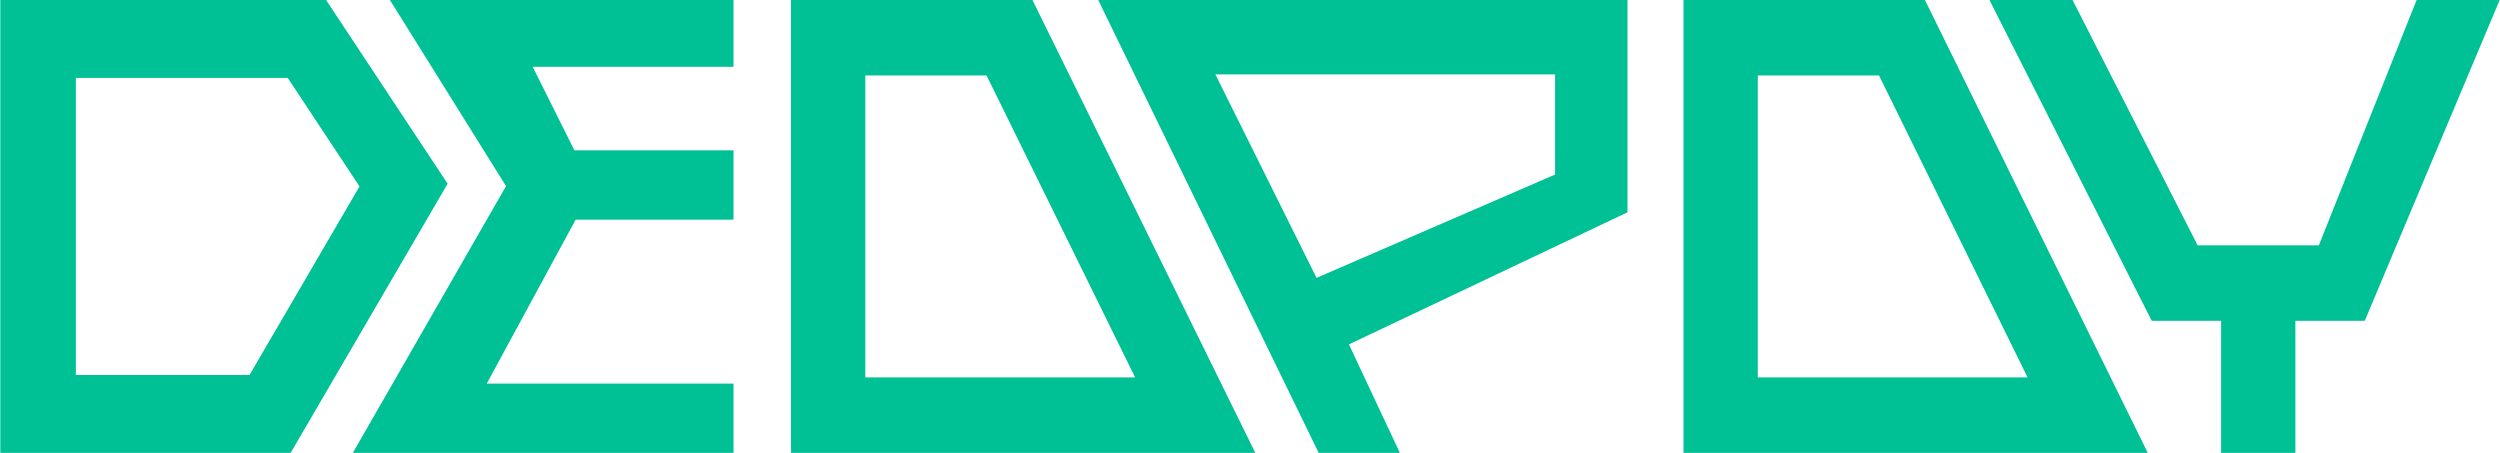 <svg width="138" height="25" viewBox="0 0 138 25" fill="none" xmlns="http://www.w3.org/2000/svg">
<path d="M118.775 17.708L109.819 0H114.404L121.309 13.542H128.001L133.397 0H137.982L130.535 17.708H126.705V25L122.605 25V17.708H118.775Z" fill="#00C195"/>
<path fill-rule="evenodd" clip-rule="evenodd" d="M89.838 11.719V0H60.622L72.792 25H77.274L74.461 19.01L89.838 11.719ZM85.841 9.635L72.673 15.338L67.089 4.106H85.841V9.635Z" fill="#00C195"/>
<path fill-rule="evenodd" clip-rule="evenodd" d="M56.992 0L69.294 25H43.665V0H56.992ZM47.766 4.167H54.458L62.659 20.833H47.766V4.167Z" fill="#00C195"/>
<path fill-rule="evenodd" clip-rule="evenodd" d="M106.256 0L118.558 25H92.93V0H106.256ZM97.03 4.167H103.722L111.923 20.833H97.03V4.167Z" fill="#00C195"/>
<path d="M15.883 4.301L19.845 10.29L13.774 20.699L4.187 20.699V15.104H2.103H0.018L0.018 25L16.042 25L24.709 10.141L17.999 0L0.018 5.77282e-06L0.018 15.104H2.103H4.187V4.301L15.883 4.301Z" fill="#00C195"/>
<path d="M29.405 3.689L31.707 8.299H40.491V12.124H31.777L26.868 21.175H40.491V25H19.476L27.933 10.273L21.523 0H40.491V3.689H29.405Z" fill="#00C195"/>
</svg>
